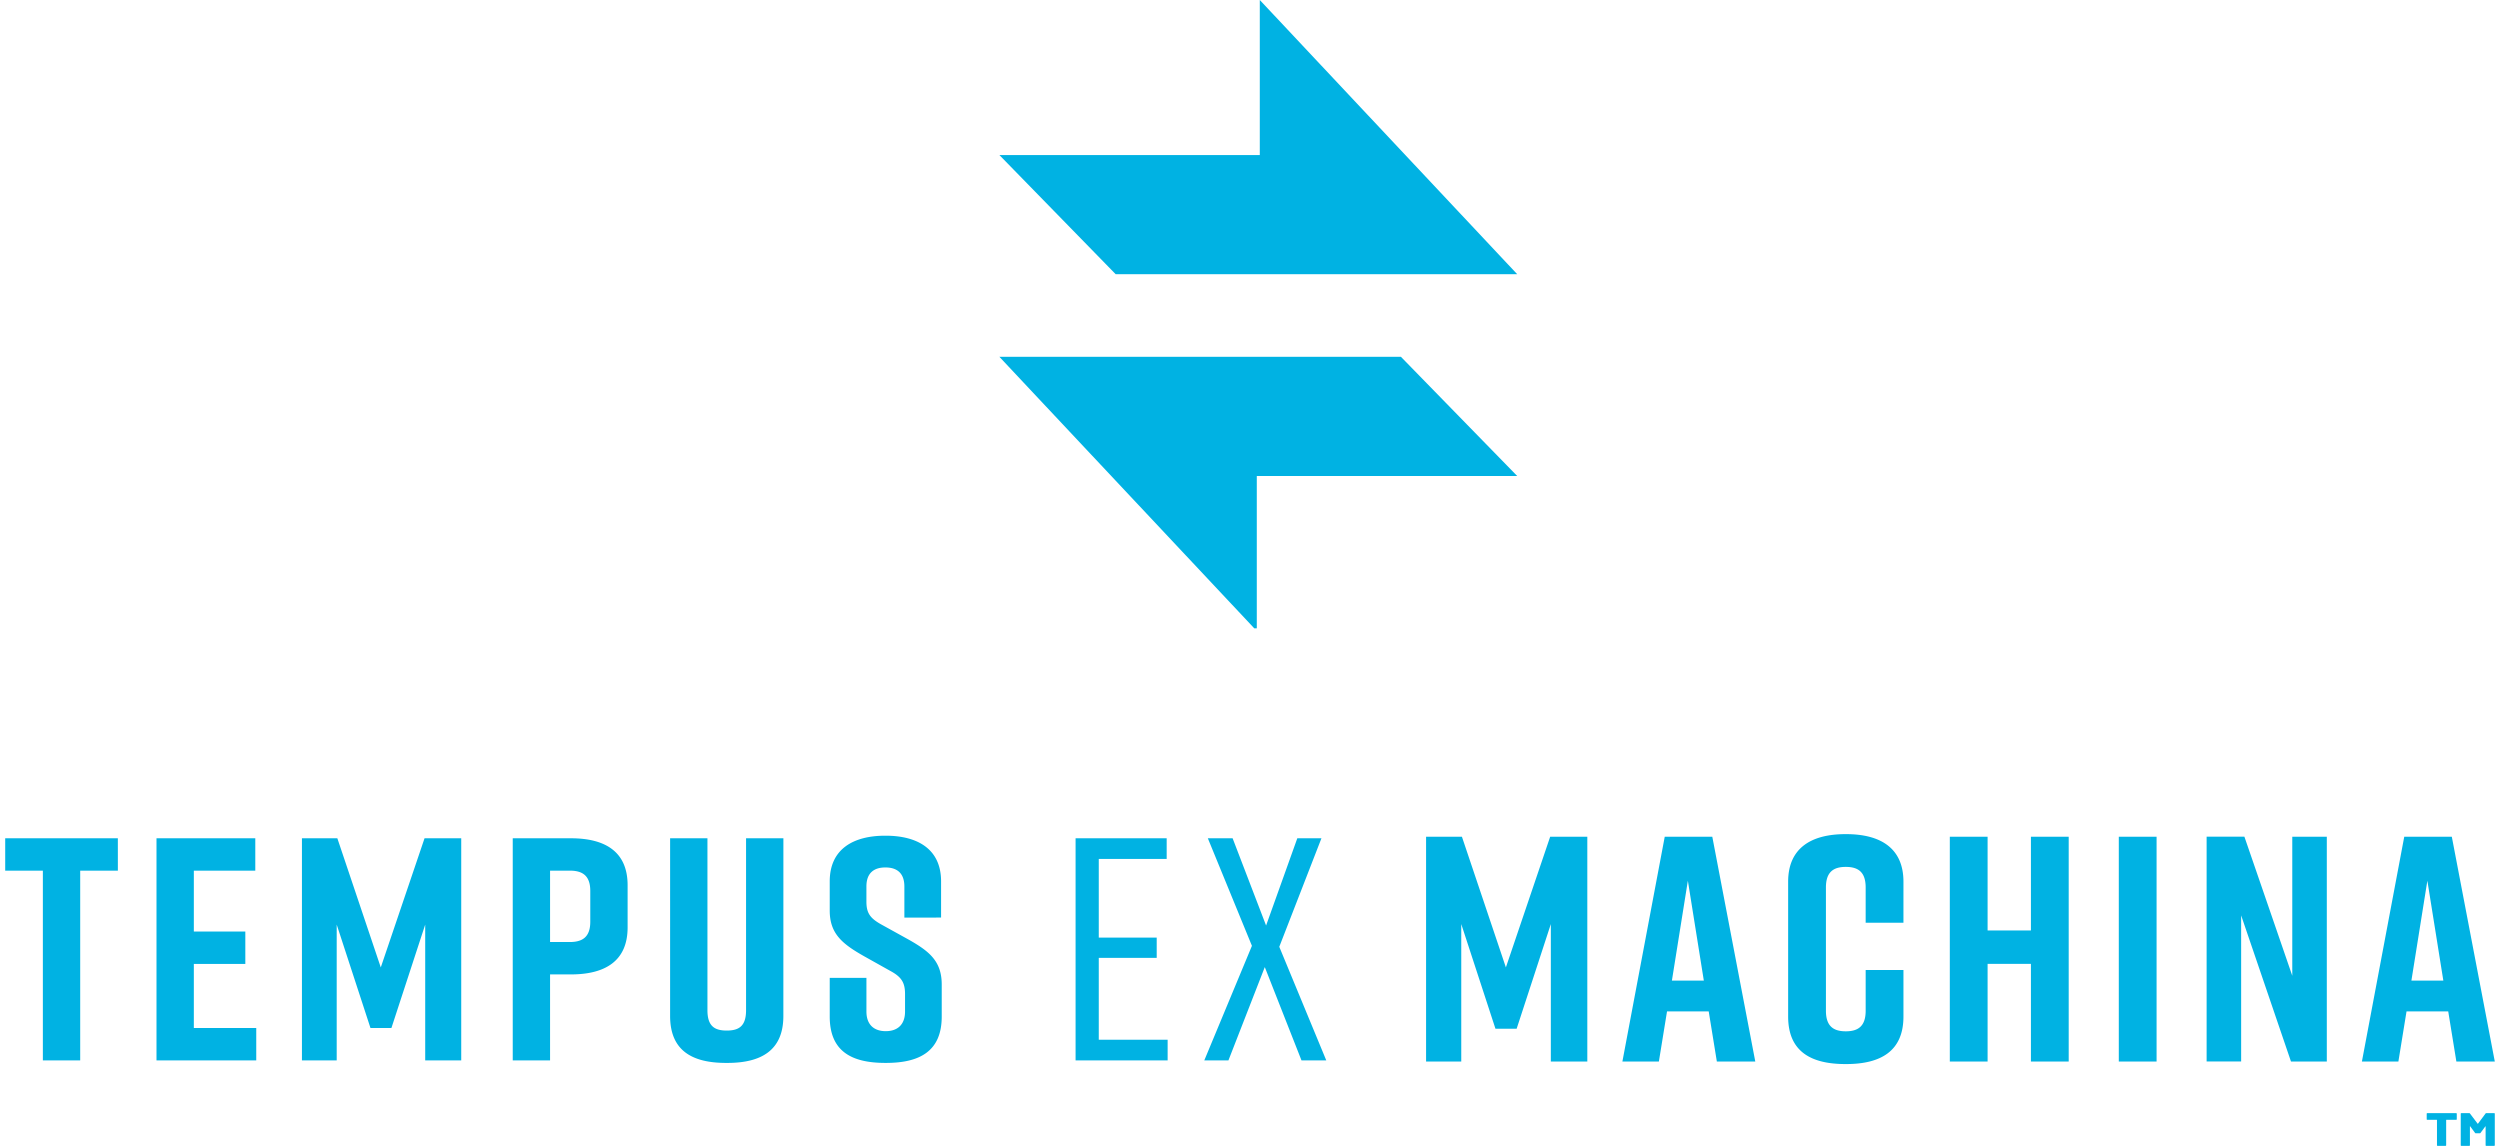 <svg width="240" height="110" viewBox="0 0 240 110" fill="none" xmlns="http://www.w3.org/2000/svg">
    <g clip-path="url(#u4gs16thfa)" fill="#00B2E3">
        <path d="m95.941 14.884 11.162 11.438h38.547L120.94 0v14.884H95.941zM145.65 45.694l-11.161-11.44H95.941l24.711 26.323V45.694h24.998z"/>
    </g>
    <path d="M11.315 83.582H7.699v18.216H4.115V83.582H.5v-3.107h10.813l.002 3.107zM15.024 101.798V80.475h9.484v3.107h-5.9v5.848h4.943v3.107h-4.943v6.153H24.6v3.108h-9.577zM37.575 98.69h-2.009l-3.243-9.93v13.038h-3.337V80.475h3.399l4.17 12.397 4.201-12.397h3.522v21.323H40.82V88.76l-3.245 9.93zM60.251 84.982v4.051c0 3.228-2.163 4.51-5.438 4.51h-2.007v8.255h-3.583V80.475h5.59c3.276 0 5.438 1.279 5.438 4.507zm-3.584.549c0-1.523-.803-1.95-1.977-1.95h-1.884v6.854h1.884c1.173 0 1.977-.427 1.977-1.95v-2.954zM75.203 97.532c0 3.29-2.1 4.508-5.374 4.508h-.124c-3.273 0-5.374-1.188-5.374-4.508V80.475h3.584v16.509c0 1.523.68 1.95 1.853 1.95 1.174 0 1.854-.427 1.854-1.95v-16.51h3.584l-.003 17.058zM86.82 88.09v-2.987c0-1.34-.771-1.828-1.822-1.828-1.051 0-1.822.488-1.822 1.828v1.462c0 1.097.37 1.584 1.39 2.163l2.532 1.4c2.07 1.157 3.308 2.103 3.308 4.387v3.077c0 3.29-2.07 4.447-5.345 4.447h-.062c-3.273 0-5.345-1.127-5.345-4.447v-3.716h3.523v3.227c0 1.31.772 1.889 1.854 1.889 1.081 0 1.853-.578 1.853-1.89v-1.675c0-1.096-.342-1.644-1.421-2.223l-2.502-1.401c-2.101-1.188-3.307-2.163-3.307-4.387v-2.802c0-3.168 2.349-4.386 5.315-4.386h.062c2.965 0 5.313 1.218 5.313 4.386v3.472l-3.523.003zM103.256 101.798V80.475h8.745v1.98h-6.519v7.553h5.562v1.95h-5.562v7.859h6.611v1.979l-8.837.002zM122.811 90.892l4.51 10.904h-2.379l-3.522-8.955-3.49 8.955h-2.318l4.573-10.996-4.233-10.325h2.379l3.213 8.376 2.997-8.376h2.317l-4.047 10.417zM148.88 88.71v13.194h3.502v-21.58h-3.565l-4.252 12.547-4.221-12.547h-3.44v21.58h3.377V88.709l3.283 10.05h2.033l3.283-10.05zM164.817 101.904h3.69l-4.127-21.58h-4.565l-4.065 21.58h3.502l.782-4.81h4.002l.781 4.81zm-4.314-7.769 1.532-9.588 1.532 9.588h-3.064zM182.731 93.118h-3.627v3.915c0 1.51-.751 1.973-1.908 1.973s-1.907-.463-1.907-1.973V85.195c0-1.51.75-1.973 1.907-1.973s1.908.462 1.908 1.973v3.39h3.627V84.64c0-3.206-2.189-4.563-5.504-4.563h-.062c-3.314 0-5.503 1.357-5.503 4.563v12.948c0 3.36 2.189 4.562 5.503 4.562h.062c3.315 0 5.504-1.233 5.504-4.562v-4.47zM187.182 80.324v21.58h3.627v-9.372h4.159v9.372h3.627v-21.58h-3.627v9.002h-4.159v-9.002h-3.627zM207.032 101.904v-21.58h-3.627v21.58h3.627zM215.15 101.904V87.877l4.784 14.027h3.44v-21.58h-3.315v13.349l-4.596-13.35h-3.627v21.581h3.314zM235.81 101.904h3.69l-4.127-21.58h-4.565l-4.065 21.58h3.502l.781-4.81h4.003l.781 4.81zm-4.315-7.769 1.532-9.588 1.533 9.588h-3.065zM235.786 106.861c.018 0 .032.006.042.018.015.009.022.021.022.036v.534c0 .015-.007.028-.022.04a.06.06 0 0 1-.042.014h-.929c-.017 0-.026.007-.026.022v2.422c0 .015-.007.028-.021.04a.065.065 0 0 1-.043.014h-.753a.087.087 0 0 1-.048-.014.057.057 0 0 1-.016-.04v-2.422c0-.015-.009-.022-.027-.022h-.896a.087.087 0 0 1-.048-.014.057.057 0 0 1-.016-.04v-.534c0-.015.005-.027.016-.036a.072.072 0 0 1 .048-.018h2.759zM238.613 106.897c.015-.024.039-.036.075-.036h.748c.018 0 .032.006.042.018.014.009.022.021.022.036v3.032c0 .015-.008.028-.022.04a.06.06 0 0 1-.042.014h-.754a.086.086 0 0 1-.047-.014.057.057 0 0 1-.016-.04v-1.803c0-.012-.004-.018-.011-.018-.007 0-.014.004-.021.013l-.456.619c-.015.024-.039.036-.075.036h-.377c-.035 0-.06-.012-.074-.036l-.461-.623c-.008-.009-.015-.014-.022-.014-.007 0-.01.006-.01.018v1.808c0 .015-.007.028-.022.04a.06.06 0 0 1-.042.014h-.754a.086.086 0 0 1-.047-.014.057.057 0 0 1-.016-.04v-3.032c0-.015.005-.027.016-.036a.071.071 0 0 1 .047-.018h.749c.032 0 .056.012.074.036l.738.978c.01.018.021.018.031 0l.727-.978z" fill="#00B2E3"/>
    <defs>
        <clipPath id="u4gs16thfa">
            <path fill="#fff" transform="translate(95.941)" d="M0 0h49.709v60.317H0z"/>
        </clipPath>
    </defs>
</svg>
